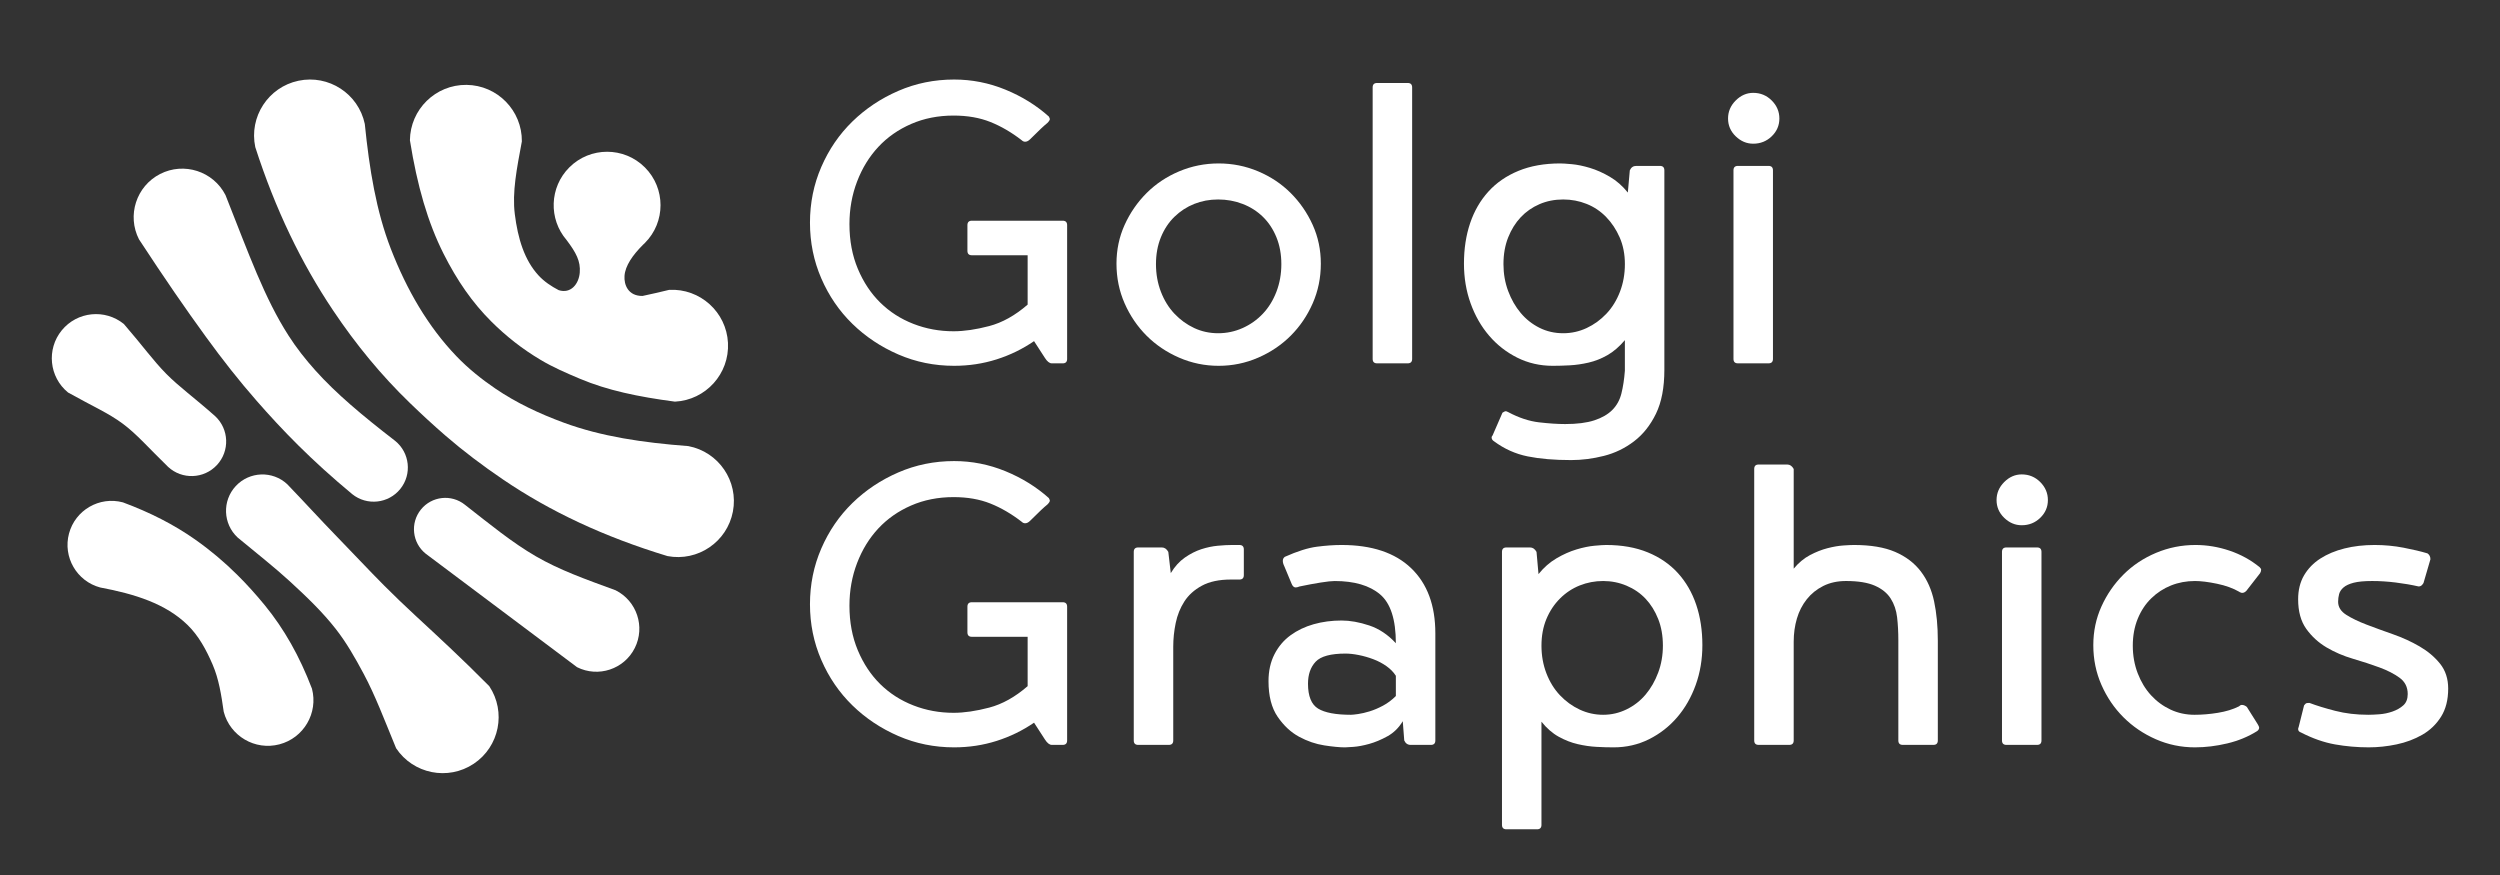 <?xml version="1.0" encoding="UTF-8" standalone="no"?><!DOCTYPE svg PUBLIC "-//W3C//DTD SVG 1.1//EN" "http://www.w3.org/Graphics/SVG/1.1/DTD/svg11.dtd"><svg width="100%" height="100%" viewBox="0 0 1000 350" version="1.1" xmlns="http://www.w3.org/2000/svg" xmlns:xlink="http://www.w3.org/1999/xlink" xml:space="preserve" xmlns:serif="http://www.serif.com/" style="fill-rule:evenodd;clip-rule:evenodd;stroke-linejoin:round;stroke-miterlimit:2;"><rect x="0" y="0" width="1000" height="350" fill="#333333" stroke="none"/><g><path d="M27.216,157.002c-7.556,-6.168 -8.682,-17.31 -2.514,-24.866c6.168,-7.556 17.31,-8.682 24.865,-2.514c7.631,8.829 11.726,14.643 16.976,19.95c5.088,5.142 11.02,9.375 19.503,16.876c5.598,5.195 5.926,13.957 0.731,19.555c-5.194,5.599 -13.957,5.927 -19.555,0.732c-7.843,-7.635 -12.441,-13.018 -18.045,-17.201c-5.775,-4.311 -12.137,-7.022 -21.961,-12.532Z" style="fill:#fff;"/><path d="M95.066,215.016c-5.892,-5.467 -6.237,-14.689 -0.77,-20.581c5.467,-5.892 14.689,-6.237 20.581,-0.77c7.251,7.543 13.328,14.241 19.143,20.219c7.112,7.311 13.305,13.976 19.753,20.451c4.04,4.057 8.117,7.942 12.535,12.041c8.803,8.167 17.925,16.506 29.399,28.091c6.849,10.284 4.061,24.195 -6.223,31.045c-10.285,6.849 -24.195,4.061 -31.045,-6.223c-4.846,-11.772 -8.381,-21.184 -12.958,-29.737c-3.537,-6.609 -6.907,-12.508 -11.146,-17.932c-5.251,-6.72 -11.409,-12.661 -18.421,-19.097c-6.007,-5.514 -12.964,-10.988 -20.848,-17.507Z" style="fill:#fff;"/><path d="M55.603,95.753c-4.889,-9.548 -1.107,-21.268 8.441,-26.157c9.547,-4.888 21.268,-1.106 26.156,8.441c9.505,24.014 15.621,41.215 25.193,56.164c3.166,4.944 6.773,9.539 10.825,14.05c8.251,9.186 18.543,17.829 31.812,28.077c5.888,4.729 6.828,13.348 2.1,19.235c-4.729,5.887 -13.348,6.828 -19.235,2.099c-16.584,-13.761 -28.01,-25.647 -38.236,-37.332c-7.162,-8.183 -13.577,-16.357 -20.282,-25.575c-8.051,-11.069 -16.483,-23.273 -26.774,-39.002Z" style="fill:#fff;"/><path d="M170.271,221.465c-5.396,-4.335 -6.259,-12.236 -1.924,-17.632c4.335,-5.397 12.235,-6.259 17.632,-1.925c10.217,7.974 18.754,15.034 28.424,20.641c9.321,5.404 19.5,9.052 31.839,13.56c8.491,4.254 11.93,14.6 7.676,23.091c-4.253,8.49 -14.6,11.929 -23.09,7.676l-60.557,-45.411Z" style="fill:#fff;"/><path d="M102.109,58.833c-2.556,-12.089 5.184,-23.979 17.274,-26.535c12.089,-2.555 23.979,5.185 26.535,17.275c1.849,18.189 4.568,34.86 10.411,49.936c6.355,16.399 14.837,31.098 26.316,43.048c4.674,4.866 9.976,9.117 15.604,12.944c8.242,5.605 17.397,9.928 27.196,13.542c15.078,5.562 31.665,8.018 49.897,9.399c12.14,2.303 20.127,14.029 17.824,26.169c-2.303,12.14 -14.029,20.127 -26.17,17.824c-25.344,-7.699 -46.913,-17.818 -65.801,-30.648c-8.161,-5.543 -15.82,-11.313 -23.056,-17.574c-4.875,-4.219 -9.572,-8.57 -14.184,-13.027c-11.434,-11.047 -21.542,-23.321 -30.752,-37.072c-12.669,-18.916 -23.045,-40.297 -31.094,-65.281Z" style="fill:#fff;"/><path d="M257.023,118.376c3.393,-0.698 6.931,-1.55 10.662,-2.437c12.34,-0.633 22.873,8.872 23.507,21.212c0.633,12.34 -8.872,22.873 -21.212,23.507c-14.782,-1.95 -27.064,-4.535 -38.001,-9.149c-5.638,-2.378 -10.82,-4.638 -15.641,-7.503c-7.502,-4.456 -13.937,-9.549 -19.828,-15.421c-7.55,-7.525 -13.657,-16.326 -19.06,-27.044c-6.325,-12.546 -10.567,-27.176 -13.482,-45.427c0.123,-12.356 10.255,-22.287 22.611,-22.164c12.356,0.123 22.287,10.255 22.164,22.611c-2.036,10.935 -3.924,20.328 -2.818,29.114c1.227,9.754 3.827,18.338 9.467,24.475c2.255,2.454 5.068,4.341 8.078,5.908c4.866,1.561 8.069,-2.476 8.434,-7.021c0.367,-4.577 -1.469,-7.98 -5.271,-13.022c-7.235,-8.394 -6.872,-21.095 1.09,-29.056c8.342,-8.342 21.888,-8.342 30.23,-0c8.342,8.342 8.342,21.888 0,30.23c-0.258,0.258 -0.521,0.509 -0.789,0.751c-4.131,4.136 -7.076,8.389 -7.361,12.403c-0.255,3.591 1.479,8.102 7.22,8.033Z" style="fill:#fff;"/><path d="M40.081,234.996c-9.396,-2.508 -14.989,-12.172 -12.481,-21.568c2.507,-9.397 12.172,-14.989 21.568,-12.482c10.846,4.027 20.366,8.874 28.841,14.83c6.123,4.303 11.67,8.989 16.849,14.119c3.903,3.866 7.569,7.934 11.109,12.268c7.675,9.398 13.851,20.285 18.818,33.31c2.549,9.741 -3.29,19.718 -13.03,22.267c-9.74,2.549 -19.718,-3.289 -22.267,-13.029c-0.971,-6.826 -1.976,-13.15 -4.418,-18.825c-2.571,-5.973 -5.602,-11.571 -10.043,-15.898c-8.767,-8.543 -21.147,-12.403 -34.946,-14.992Z" style="fill:#fff;"/></g><g><path d="M413.622,136.452c-4.607,3.159 -9.609,5.594 -15.005,7.305c-5.397,1.711 -11.057,2.567 -16.98,2.567c-7.897,0 -15.334,-1.514 -22.31,-4.541c-6.976,-3.027 -13.097,-7.108 -18.362,-12.241c-5.265,-5.133 -9.411,-11.188 -12.438,-18.164c-3.028,-6.976 -4.541,-14.413 -4.541,-22.311c-0,-7.897 1.513,-15.334 4.541,-22.31c3.027,-6.976 7.173,-13.031 12.438,-18.164c5.265,-5.133 11.386,-9.214 18.362,-12.241c6.976,-3.028 14.413,-4.541 22.31,-4.541c7.108,-0 13.952,1.349 20.533,4.047c6.582,2.699 12.373,6.285 17.375,10.761c0.263,0.526 0.395,0.855 0.395,0.987c-0,0.395 -0.329,0.921 -0.987,1.579c-0.659,0.527 -1.514,1.284 -2.567,2.271c-1.053,0.987 -2.501,2.402 -4.344,4.245c-0.658,0.658 -1.316,0.987 -1.974,0.987c-0.527,-0 -0.987,-0.198 -1.382,-0.593c-4.08,-3.159 -8.26,-5.594 -12.537,-7.305c-4.278,-1.711 -9.181,-2.566 -14.709,-2.566c-6.187,-0 -11.847,1.118 -16.98,3.356c-5.133,2.238 -9.51,5.298 -13.129,9.181c-3.62,3.883 -6.45,8.49 -8.49,13.82c-2.04,5.331 -3.061,11.024 -3.061,17.079c0,6.581 1.119,12.537 3.357,17.868c2.238,5.331 5.232,9.839 8.983,13.524c3.752,3.686 8.161,6.516 13.229,8.49c5.067,1.974 10.431,2.961 16.091,2.961c4.212,0 8.95,-0.691 14.215,-2.073c5.265,-1.382 10.398,-4.245 15.4,-8.588l0,-19.744l-22.31,0c-1.185,0 -1.777,-0.592 -1.777,-1.777l-0,-10.266c-0,-1.185 0.592,-1.777 1.777,-1.777l36.328,-0c1.185,-0 1.777,0.592 1.777,1.777l0,53.505c0,1.185 -0.592,1.777 -1.777,1.777l-4.343,-0c-0.922,-0 -1.843,-0.724 -2.765,-2.172l-4.343,-6.713Z" style="fill:#fff;fill-rule:nonzero;"/><path d="M487.266,133.293c3.422,0 6.68,-0.691 9.773,-2.073c3.093,-1.382 5.791,-3.29 8.095,-5.726c2.303,-2.435 4.113,-5.363 5.429,-8.785c1.316,-3.423 1.975,-7.108 1.975,-11.057c-0,-3.949 -0.659,-7.535 -1.975,-10.76c-1.316,-3.225 -3.126,-5.956 -5.429,-8.194c-2.304,-2.237 -5.002,-3.949 -8.095,-5.133c-3.093,-1.185 -6.351,-1.777 -9.773,-1.777c-3.423,-0 -6.614,0.592 -9.576,1.777c-2.962,1.184 -5.594,2.896 -7.897,5.133c-2.304,2.238 -4.114,4.969 -5.43,8.194c-1.316,3.225 -1.974,6.811 -1.974,10.76c-0,3.949 0.658,7.634 1.974,11.057c1.316,3.422 3.126,6.35 5.43,8.785c2.303,2.436 4.935,4.344 7.897,5.726c2.962,1.382 6.153,2.073 9.576,2.073Zm0.197,13.031c-5.528,0 -10.793,-1.086 -15.795,-3.258c-5.002,-2.171 -9.345,-5.1 -13.031,-8.786c-3.685,-3.685 -6.614,-7.996 -8.786,-12.932c-2.171,-4.936 -3.257,-10.234 -3.257,-15.893c-0,-5.529 1.086,-10.695 3.257,-15.499c2.172,-4.804 5.101,-9.049 8.786,-12.735c3.686,-3.685 8.029,-6.581 13.031,-8.687c5.002,-2.106 10.267,-3.159 15.795,-3.159c5.528,-0 10.793,1.053 15.795,3.159c5.002,2.106 9.345,5.002 13.031,8.687c3.685,3.686 6.614,7.931 8.786,12.735c2.172,4.804 3.258,9.97 3.258,15.499c-0,5.659 -1.086,10.957 -3.258,15.893c-2.172,4.936 -5.101,9.247 -8.786,12.932c-3.686,3.686 -8.029,6.615 -13.031,8.786c-5.002,2.172 -10.267,3.258 -15.795,3.258Z" style="fill:#fff;fill-rule:nonzero;"/><path d="M549.063,34.97c0,-1.185 0.593,-1.777 1.777,-1.777l12.241,-0c1.185,-0 1.777,0.592 1.777,1.777l0,108.59c0,1.185 -0.592,1.777 -1.777,1.777l-12.241,-0c-1.184,-0 -1.777,-0.592 -1.777,-1.777l0,-108.59Z" style="fill:#fff;fill-rule:nonzero;"/><path d="M625.274,133.293c3.291,0 6.417,-0.691 9.378,-2.073c2.962,-1.382 5.594,-3.29 7.898,-5.726c2.303,-2.435 4.113,-5.363 5.429,-8.785c1.316,-3.423 1.975,-7.108 1.975,-11.057c-0,-3.949 -0.692,-7.503 -2.074,-10.662c-1.382,-3.158 -3.191,-5.89 -5.429,-8.193c-2.238,-2.304 -4.837,-4.048 -7.799,-5.232c-2.961,-1.185 -6.087,-1.777 -9.378,-1.777c-3.422,-0 -6.581,0.625 -9.477,1.876c-2.896,1.25 -5.397,2.994 -7.503,5.232c-2.106,2.237 -3.784,4.936 -5.034,8.094c-1.251,3.159 -1.876,6.713 -1.876,10.662c0,3.817 0.625,7.404 1.876,10.76c1.25,3.357 2.928,6.285 5.034,8.786c2.106,2.501 4.607,4.476 7.503,5.923c2.896,1.448 6.055,2.172 9.477,2.172Zm40.474,14.611c0,7.107 -1.118,12.965 -3.356,17.571c-2.238,4.607 -5.166,8.293 -8.786,11.057c-3.62,2.764 -7.634,4.705 -12.044,5.824c-4.409,1.119 -8.785,1.678 -13.129,1.678c-6.713,0 -12.504,-0.493 -17.375,-1.48c-4.87,-0.988 -9.345,-2.995 -13.425,-6.022c-0.658,-0.395 -0.987,-0.922 -0.987,-1.58c-0,-0.263 0.131,-0.526 0.394,-0.789l3.949,-9.082c0.263,-0.132 0.494,-0.264 0.691,-0.395c0.198,-0.132 0.428,-0.198 0.691,-0.198c0.132,0 0.461,0.132 0.987,0.395c4.212,2.238 8.293,3.587 12.242,4.048c3.948,0.46 7.436,0.691 10.464,0.691c4.738,-0 8.621,-0.494 11.648,-1.481c3.028,-0.987 5.43,-2.369 7.207,-4.146c1.777,-1.777 2.994,-3.982 3.652,-6.615c0.659,-2.632 1.119,-5.659 1.383,-9.082l-0,-12.241c-2.238,2.633 -4.574,4.64 -7.009,6.022c-2.436,1.382 -4.936,2.369 -7.503,2.962c-2.567,0.592 -5.068,0.954 -7.503,1.086c-2.435,0.131 -4.705,0.197 -6.811,0.197c-5.134,0 -9.872,-1.086 -14.216,-3.258c-4.343,-2.171 -8.095,-5.1 -11.254,-8.786c-3.159,-3.685 -5.627,-7.996 -7.403,-12.932c-1.777,-4.936 -2.666,-10.234 -2.666,-15.893c0,-5.923 0.823,-11.32 2.468,-16.19c1.645,-4.87 4.08,-9.082 7.305,-12.636c3.225,-3.554 7.24,-6.318 12.044,-8.292c4.804,-1.975 10.365,-2.962 16.683,-2.962c0.922,-0 2.468,0.099 4.64,0.296c2.172,0.198 4.574,0.691 7.207,1.481c2.632,0.79 5.297,1.974 7.996,3.554c2.698,1.579 5.1,3.685 7.206,6.318l0.79,-8.885c0.526,-1.185 1.382,-1.777 2.567,-1.777l9.477,0c1.184,0 1.776,0.592 1.776,1.777l0,79.765Z" style="fill:#fff;fill-rule:nonzero;"/><path d="M693.39,68.139c-0,-1.185 0.592,-1.777 1.777,-1.777l12.241,0c1.184,0 1.777,0.592 1.777,1.777l-0,75.421c-0,1.185 -0.593,1.777 -1.777,1.777l-12.241,-0c-1.185,-0 -1.777,-0.592 -1.777,-1.777l-0,-75.421Zm-2.172,-20.731c-0,-2.764 1.02,-5.166 3.06,-7.206c2.04,-2.04 4.377,-3.06 7.009,-3.06c2.896,-0 5.364,1.02 7.404,3.06c2.04,2.04 3.06,4.442 3.06,7.206c0,2.764 -1.02,5.134 -3.06,7.108c-2.04,1.974 -4.508,2.962 -7.404,2.962c-2.632,-0 -4.969,-0.988 -7.009,-2.962c-2.04,-1.974 -3.06,-4.344 -3.06,-7.108Z" style="fill:#fff;fill-rule:nonzero;"/></g><g><path d="M413.622,289.071c-4.607,3.159 -9.609,5.594 -15.005,7.305c-5.397,1.711 -11.057,2.567 -16.98,2.567c-7.897,-0 -15.334,-1.514 -22.31,-4.541c-6.976,-3.028 -13.097,-7.108 -18.362,-12.242c-5.265,-5.133 -9.411,-11.188 -12.438,-18.164c-3.028,-6.976 -4.541,-14.413 -4.541,-22.31c-0,-7.898 1.513,-15.334 4.541,-22.31c3.027,-6.976 7.173,-13.031 12.438,-18.165c5.265,-5.133 11.386,-9.213 18.362,-12.241c6.976,-3.027 14.413,-4.541 22.31,-4.541c7.108,0 13.952,1.349 20.533,4.048c6.582,2.698 12.373,6.285 17.375,10.76c0.263,0.527 0.395,0.856 0.395,0.987c-0,0.395 -0.329,0.922 -0.987,1.58c-0.659,0.526 -1.514,1.283 -2.567,2.27c-1.053,0.987 -2.501,2.402 -4.344,4.245c-0.658,0.658 -1.316,0.987 -1.974,0.987c-0.527,0 -0.987,-0.197 -1.382,-0.592c-4.08,-3.159 -8.26,-5.594 -12.537,-7.305c-4.278,-1.711 -9.181,-2.567 -14.709,-2.567c-6.187,0 -11.847,1.119 -16.98,3.357c-5.133,2.237 -9.51,5.298 -13.129,9.18c-3.62,3.883 -6.45,8.49 -8.49,13.821c-2.04,5.331 -3.061,11.024 -3.061,17.078c0,6.581 1.119,12.537 3.357,17.868c2.238,5.331 5.232,9.839 8.983,13.525c3.752,3.685 8.161,6.515 13.229,8.489c5.067,1.975 10.431,2.962 16.091,2.962c4.212,0 8.95,-0.691 14.215,-2.073c5.265,-1.382 10.398,-4.245 15.4,-8.589l0,-19.743l-22.31,-0c-1.185,-0 -1.777,-0.593 -1.777,-1.777l-0,-10.267c-0,-1.184 0.592,-1.777 1.777,-1.777l36.328,0c1.185,0 1.777,0.593 1.777,1.777l0,53.505c0,1.185 -0.592,1.777 -1.777,1.777l-4.343,0c-0.922,0 -1.843,-0.724 -2.765,-2.171l-4.343,-6.713Z" style="fill:#fff;fill-rule:nonzero;"/><path d="M492.399,231.814c-4.738,0 -8.621,0.823 -11.649,2.468c-3.027,1.645 -5.363,3.751 -7.009,6.318c-1.645,2.567 -2.797,5.43 -3.455,8.589c-0.658,3.159 -0.987,6.318 -0.987,9.477l-0,37.512c-0,1.185 -0.592,1.777 -1.777,1.777l-12.241,0c-1.185,0 -1.777,-0.592 -1.777,-1.777l0,-75.42c0,-1.185 0.592,-1.777 1.777,-1.777l9.477,-0c1.053,-0 1.908,0.592 2.567,1.777l0.987,8.489c1.579,-2.632 3.455,-4.705 5.627,-6.219c2.172,-1.513 4.376,-2.632 6.614,-3.356c2.237,-0.724 4.442,-1.185 6.614,-1.382c2.172,-0.198 4.047,-0.296 5.627,-0.296l2.961,-0c1.185,-0 1.777,0.592 1.777,1.776l0,10.267c0,1.185 -0.592,1.777 -1.777,1.777l-3.356,0Z" style="fill:#fff;fill-rule:nonzero;"/><path d="M540.376,285.912c0.527,-0 1.481,-0.099 2.863,-0.296c1.382,-0.198 2.929,-0.56 4.64,-1.086c1.711,-0.527 3.488,-1.284 5.331,-2.271c1.842,-0.987 3.553,-2.27 5.133,-3.85l-0,-8.095c-0.921,-1.448 -2.172,-2.731 -3.751,-3.85c-1.58,-1.119 -3.324,-2.04 -5.232,-2.764c-1.909,-0.724 -3.85,-1.283 -5.825,-1.678c-1.974,-0.395 -3.751,-0.592 -5.331,-0.592c-5.923,-0 -9.904,1.086 -11.945,3.257c-2.04,2.172 -3.06,5.101 -3.06,8.786c0,5.002 1.349,8.326 4.048,9.971c2.698,1.645 7.074,2.468 13.129,2.468Zm-26.456,-63.18c5.001,-2.238 9.279,-3.587 12.833,-4.047c3.554,-0.461 6.844,-0.691 9.872,-0.691c12.109,-0 21.389,3.093 27.838,9.279c6.45,6.186 9.675,14.874 9.675,26.062l-0,42.843c-0,1.185 -0.592,1.777 -1.777,1.777l-8.095,0c-1.185,0 -2.04,-0.592 -2.567,-1.777l-0.592,-7.7c-1.579,2.633 -3.62,4.64 -6.121,6.022c-2.5,1.382 -4.935,2.402 -7.305,3.061c-2.369,0.658 -4.475,1.053 -6.318,1.184c-1.842,0.132 -2.961,0.198 -3.356,0.198c-2.106,-0 -4.87,-0.264 -8.292,-0.79c-3.423,-0.527 -6.779,-1.678 -10.07,-3.455c-3.29,-1.777 -6.153,-4.443 -8.588,-7.996c-2.435,-3.554 -3.653,-8.293 -3.653,-14.216c0,-4.08 0.79,-7.667 2.369,-10.76c1.58,-3.093 3.719,-5.627 6.417,-7.602c2.698,-1.974 5.792,-3.455 9.28,-4.442c3.488,-0.987 7.206,-1.481 11.155,-1.481c3.422,0 7.108,0.658 11.056,1.975c3.949,1.316 7.503,3.685 10.662,7.107c-0,-9.477 -2.106,-15.992 -6.318,-19.546c-4.212,-3.554 -10.267,-5.331 -18.164,-5.331c-1.185,0 -3.028,0.198 -5.528,0.593c-2.501,0.395 -5.331,0.921 -8.49,1.579c-0.395,0.132 -0.691,0.231 -0.889,0.296c-0.197,0.066 -0.428,0.099 -0.691,0.099c-0.658,0 -1.184,-0.461 -1.579,-1.382l-2.962,-7.108c-0.395,-0.789 -0.592,-1.513 -0.592,-2.171c-0,-0.659 0.263,-1.185 0.79,-1.58Z" style="fill:#fff;fill-rule:nonzero;"/><path d="M641.266,285.912c3.291,-0 6.417,-0.724 9.379,-2.172c2.961,-1.448 5.495,-3.422 7.601,-5.923c2.106,-2.501 3.784,-5.43 5.034,-8.786c1.251,-3.356 1.876,-6.943 1.876,-10.76c0,-3.949 -0.625,-7.503 -1.876,-10.662c-1.25,-3.159 -2.928,-5.857 -5.034,-8.095c-2.106,-2.237 -4.64,-3.981 -7.601,-5.232c-2.962,-1.25 -6.088,-1.876 -9.379,-1.876c-3.29,0 -6.416,0.593 -9.378,1.777c-2.961,1.185 -5.594,2.929 -7.897,5.232c-2.304,2.304 -4.114,5.035 -5.43,8.194c-1.316,3.159 -1.974,6.713 -1.974,10.662c-0,3.948 0.658,7.634 1.974,11.056c1.316,3.422 3.126,6.351 5.43,8.786c2.303,2.435 4.936,4.344 7.897,5.726c2.962,1.382 6.088,2.073 9.378,2.073Zm-24.679,44.028c-0,1.185 -0.593,1.777 -1.777,1.777l-12.241,0c-1.185,0 -1.777,-0.592 -1.777,-1.777l-0,-109.182c-0,-1.185 0.592,-1.777 1.777,-1.777l9.477,-0c1.053,-0 1.908,0.592 2.566,1.777l0.79,8.884c2.106,-2.632 4.508,-4.738 7.207,-6.318c2.698,-1.579 5.363,-2.764 7.996,-3.554c2.632,-0.789 5.034,-1.283 7.206,-1.48c2.172,-0.198 3.719,-0.296 4.64,-0.296c6.318,-0 11.879,0.987 16.683,2.961c4.805,1.974 8.819,4.739 12.044,8.292c3.225,3.554 5.66,7.766 7.305,12.636c1.645,4.87 2.468,10.267 2.468,16.19c0,5.66 -0.888,10.958 -2.665,15.894c-1.777,4.936 -4.245,9.246 -7.404,12.932c-3.159,3.685 -6.91,6.614 -11.254,8.786c-4.344,2.172 -9.082,3.258 -14.216,3.258c-2.106,-0 -4.376,-0.066 -6.811,-0.198c-2.435,-0.131 -4.936,-0.493 -7.503,-1.086c-2.566,-0.592 -5.1,-1.579 -7.601,-2.961c-2.501,-1.382 -4.804,-3.39 -6.91,-6.022l-0,41.264Z" style="fill:#fff;fill-rule:nonzero;"/><path d="M717.477,227.471c1.974,-2.37 4.146,-4.18 6.515,-5.43c2.37,-1.25 4.706,-2.172 7.009,-2.764c2.304,-0.592 4.41,-0.954 6.318,-1.086c1.909,-0.132 3.324,-0.197 4.245,-0.197c6.713,-0 12.208,0.921 16.486,2.764c4.278,1.842 7.7,4.442 10.267,7.798c2.566,3.357 4.343,7.371 5.331,12.044c0.987,4.673 1.48,9.905 1.48,15.696l0,39.882c0,1.185 -0.592,1.777 -1.777,1.777l-12.241,0c-1.184,0 -1.777,-0.592 -1.777,-1.777l0,-40.079c0,-3.291 -0.164,-6.351 -0.493,-9.181c-0.329,-2.83 -1.185,-5.331 -2.567,-7.503c-1.382,-2.171 -3.488,-3.882 -6.318,-5.133c-2.83,-1.25 -6.68,-1.876 -11.55,-1.876c-3.422,0 -6.449,0.659 -9.082,1.975c-2.632,1.316 -4.837,3.093 -6.614,5.331c-1.777,2.237 -3.093,4.804 -3.949,7.7c-0.855,2.895 -1.283,5.989 -1.283,9.279l-0,39.487c-0,1.185 -0.592,1.777 -1.777,1.777l-12.241,0c-1.185,0 -1.777,-0.592 -1.777,-1.777l-0,-108.59c-0,-1.184 0.592,-1.777 1.777,-1.777l11.451,0c1.053,0 1.909,0.593 2.567,1.777l-0,39.883Z" style="fill:#fff;fill-rule:nonzero;"/><path d="M800.795,220.758c0,-1.185 0.592,-1.777 1.777,-1.777l12.241,-0c1.185,-0 1.777,0.592 1.777,1.777l0,75.42c0,1.185 -0.592,1.777 -1.777,1.777l-12.241,0c-1.185,0 -1.777,-0.592 -1.777,-1.777l0,-75.42Zm-2.172,-20.731c0,-2.764 1.02,-5.166 3.061,-7.207c2.04,-2.04 4.376,-3.06 7.009,-3.06c2.895,0 5.363,1.02 7.403,3.06c2.041,2.041 3.061,4.443 3.061,7.207c-0,2.764 -1.02,5.133 -3.061,7.108c-2.04,1.974 -4.508,2.961 -7.403,2.961c-2.633,0 -4.969,-0.987 -7.009,-2.961c-2.041,-1.975 -3.061,-4.344 -3.061,-7.108Z" style="fill:#fff;fill-rule:nonzero;"/><path d="M902.87,292.427c-3.554,2.238 -7.536,3.883 -11.945,4.936c-4.409,1.053 -8.72,1.58 -12.932,1.58c-5.528,-0 -10.76,-1.086 -15.696,-3.258c-4.936,-2.172 -9.247,-5.101 -12.932,-8.786c-3.686,-3.686 -6.615,-7.996 -8.786,-12.932c-2.172,-4.936 -3.258,-10.234 -3.258,-15.894c-0,-5.528 1.086,-10.694 3.258,-15.499c2.171,-4.804 5.1,-9.049 8.786,-12.734c3.685,-3.686 8.029,-6.581 13.03,-8.687c5.002,-2.106 10.267,-3.159 15.795,-3.159c4.607,-0 9.148,0.756 13.623,2.27c4.476,1.514 8.49,3.718 12.044,6.614c0.395,0.395 0.592,0.724 0.592,0.987c0,0.264 -0.032,0.494 -0.098,0.691c-0.066,0.198 -0.165,0.428 -0.296,0.691l-5.529,7.108c-0.526,0.527 -1.053,0.79 -1.579,0.79c-0.395,-0 -0.658,-0.066 -0.79,-0.198c-0.132,0 -0.263,-0.065 -0.395,-0.197c-2.501,-1.448 -5.495,-2.534 -8.983,-3.258c-3.488,-0.724 -6.417,-1.086 -8.786,-1.086c-3.422,0 -6.614,0.593 -9.576,1.777c-2.961,1.185 -5.594,2.896 -7.897,5.134c-2.304,2.237 -4.114,4.969 -5.43,8.193c-1.316,3.225 -1.974,6.812 -1.974,10.761c-0,3.948 0.658,7.634 1.974,11.056c1.316,3.422 3.093,6.351 5.331,8.786c2.238,2.435 4.837,4.344 7.799,5.726c2.961,1.382 6.153,2.073 9.575,2.073c3.028,-0 6.154,-0.263 9.379,-0.79c3.225,-0.526 6.022,-1.382 8.391,-2.567c0.395,-0.395 0.79,-0.592 1.184,-0.592c0.659,0 1.317,0.263 1.975,0.79l4.343,6.91c0.395,0.658 0.593,1.119 0.593,1.382c-0,0.527 -0.264,0.987 -0.79,1.382Z" style="fill:#fff;fill-rule:nonzero;"/><path d="M967.432,234.578c-2.896,-0.658 -5.956,-1.184 -9.181,-1.579c-3.225,-0.395 -6.351,-0.593 -9.378,-0.593c-3.159,0 -5.627,0.231 -7.404,0.691c-1.777,0.461 -3.126,1.086 -4.048,1.876c-0.921,0.79 -1.513,1.678 -1.777,2.666c-0.263,0.987 -0.394,2.007 -0.394,3.06c-0,2.106 1.085,3.85 3.257,5.232c2.172,1.382 4.903,2.698 8.194,3.949c3.29,1.25 6.811,2.533 10.563,3.85c3.751,1.316 7.272,2.928 10.563,4.837c3.29,1.908 6.021,4.212 8.193,6.91c2.172,2.698 3.258,6.022 3.258,9.971c-0,4.475 -0.954,8.226 -2.863,11.254c-1.908,3.027 -4.409,5.429 -7.503,7.206c-3.093,1.777 -6.515,3.06 -10.266,3.85c-3.752,0.79 -7.47,1.185 -11.155,1.185c-4.607,-0 -9.115,-0.395 -13.525,-1.185c-4.409,-0.79 -8.917,-2.369 -13.524,-4.739c-0.79,-0.263 -1.185,-0.723 -1.185,-1.382c0,-0.263 0.066,-0.526 0.198,-0.789l2.171,-8.688c0.395,-0.526 0.724,-0.822 0.988,-0.888c0.263,-0.066 0.658,-0.099 1.184,-0.099c2.764,1.053 6.187,2.106 10.267,3.159c4.08,1.053 8.49,1.58 13.228,1.58c1.185,-0 2.666,-0.066 4.442,-0.198c1.777,-0.131 3.521,-0.493 5.233,-1.086c1.711,-0.592 3.159,-1.415 4.343,-2.468c1.185,-1.053 1.777,-2.566 1.777,-4.541c0,-2.764 -1.086,-4.935 -3.258,-6.515c-2.171,-1.579 -4.87,-2.962 -8.095,-4.146c-3.224,-1.185 -6.745,-2.336 -10.562,-3.455c-3.817,-1.119 -7.338,-2.633 -10.563,-4.541c-3.225,-1.909 -5.923,-4.377 -8.095,-7.404c-2.172,-3.028 -3.258,-6.976 -3.258,-11.846c0,-3.686 0.79,-6.878 2.369,-9.576c1.58,-2.698 3.752,-4.936 6.516,-6.713c2.764,-1.777 5.989,-3.126 9.674,-4.047c3.686,-0.922 7.7,-1.382 12.044,-1.382c3.949,-0 7.799,0.362 11.55,1.085c3.751,0.724 6.943,1.481 9.576,2.271c0.789,0.526 1.184,1.316 1.184,2.369l-2.764,9.477c-0.132,0.263 -0.362,0.56 -0.691,0.889c-0.329,0.329 -0.757,0.493 -1.283,0.493Z" style="fill:#fff;fill-rule:nonzero;"/></g></svg>